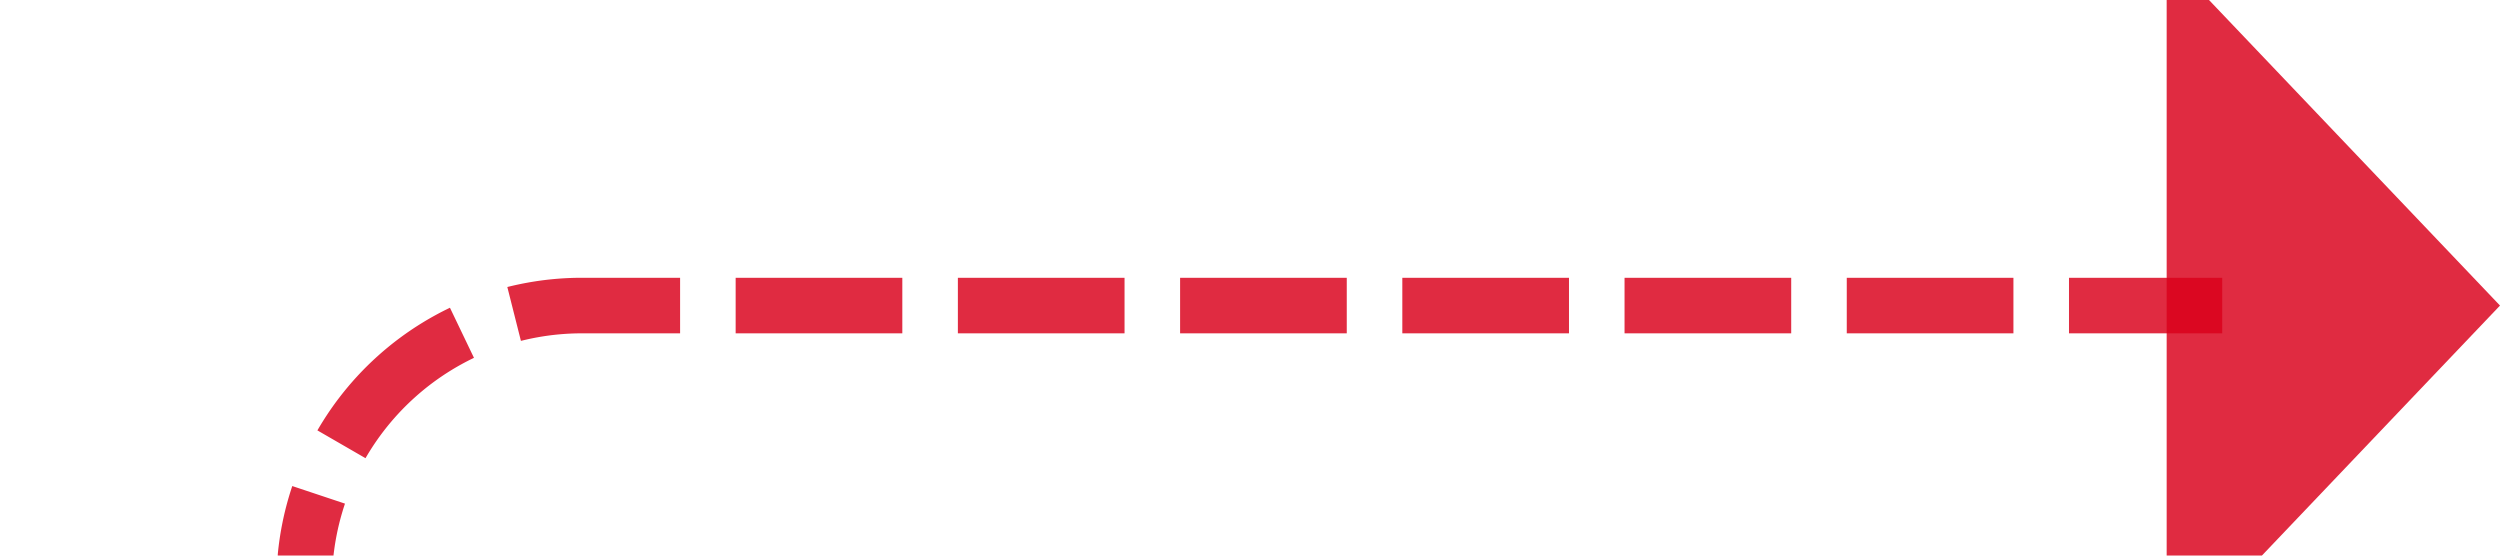 ﻿<?xml version="1.0" encoding="utf-8"?>
<svg version="1.1" xmlns:xlink="http://www.w3.org/1999/xlink" width="45px" height="10px" preserveAspectRatio="xMinYMid meet" viewBox="395 3255  45 8" xmlns="http://www.w3.org/2000/svg">
  <path d="M 377 3356.5  L 395 3356.5  A 5 5 0 0 0 400.5 3351.5 L 400.5 3264  A 5 5 0 0 1 405.5 3259.5 L 435 3259.5  " stroke-width="1" stroke-dasharray="3,1" stroke="#d9001b" fill="none" stroke-opacity="0.831" />
  <path d="M 379 3353.5  A 3 3 0 0 0 376 3356.5 A 3 3 0 0 0 379 3359.5 A 3 3 0 0 0 382 3356.5 A 3 3 0 0 0 379 3353.5 Z M 434 3265.8  L 440 3259.5  L 434 3253.2  L 434 3265.8  Z " fill-rule="nonzero" fill="#d9001b" stroke="none" fill-opacity="0.831" />
</svg>